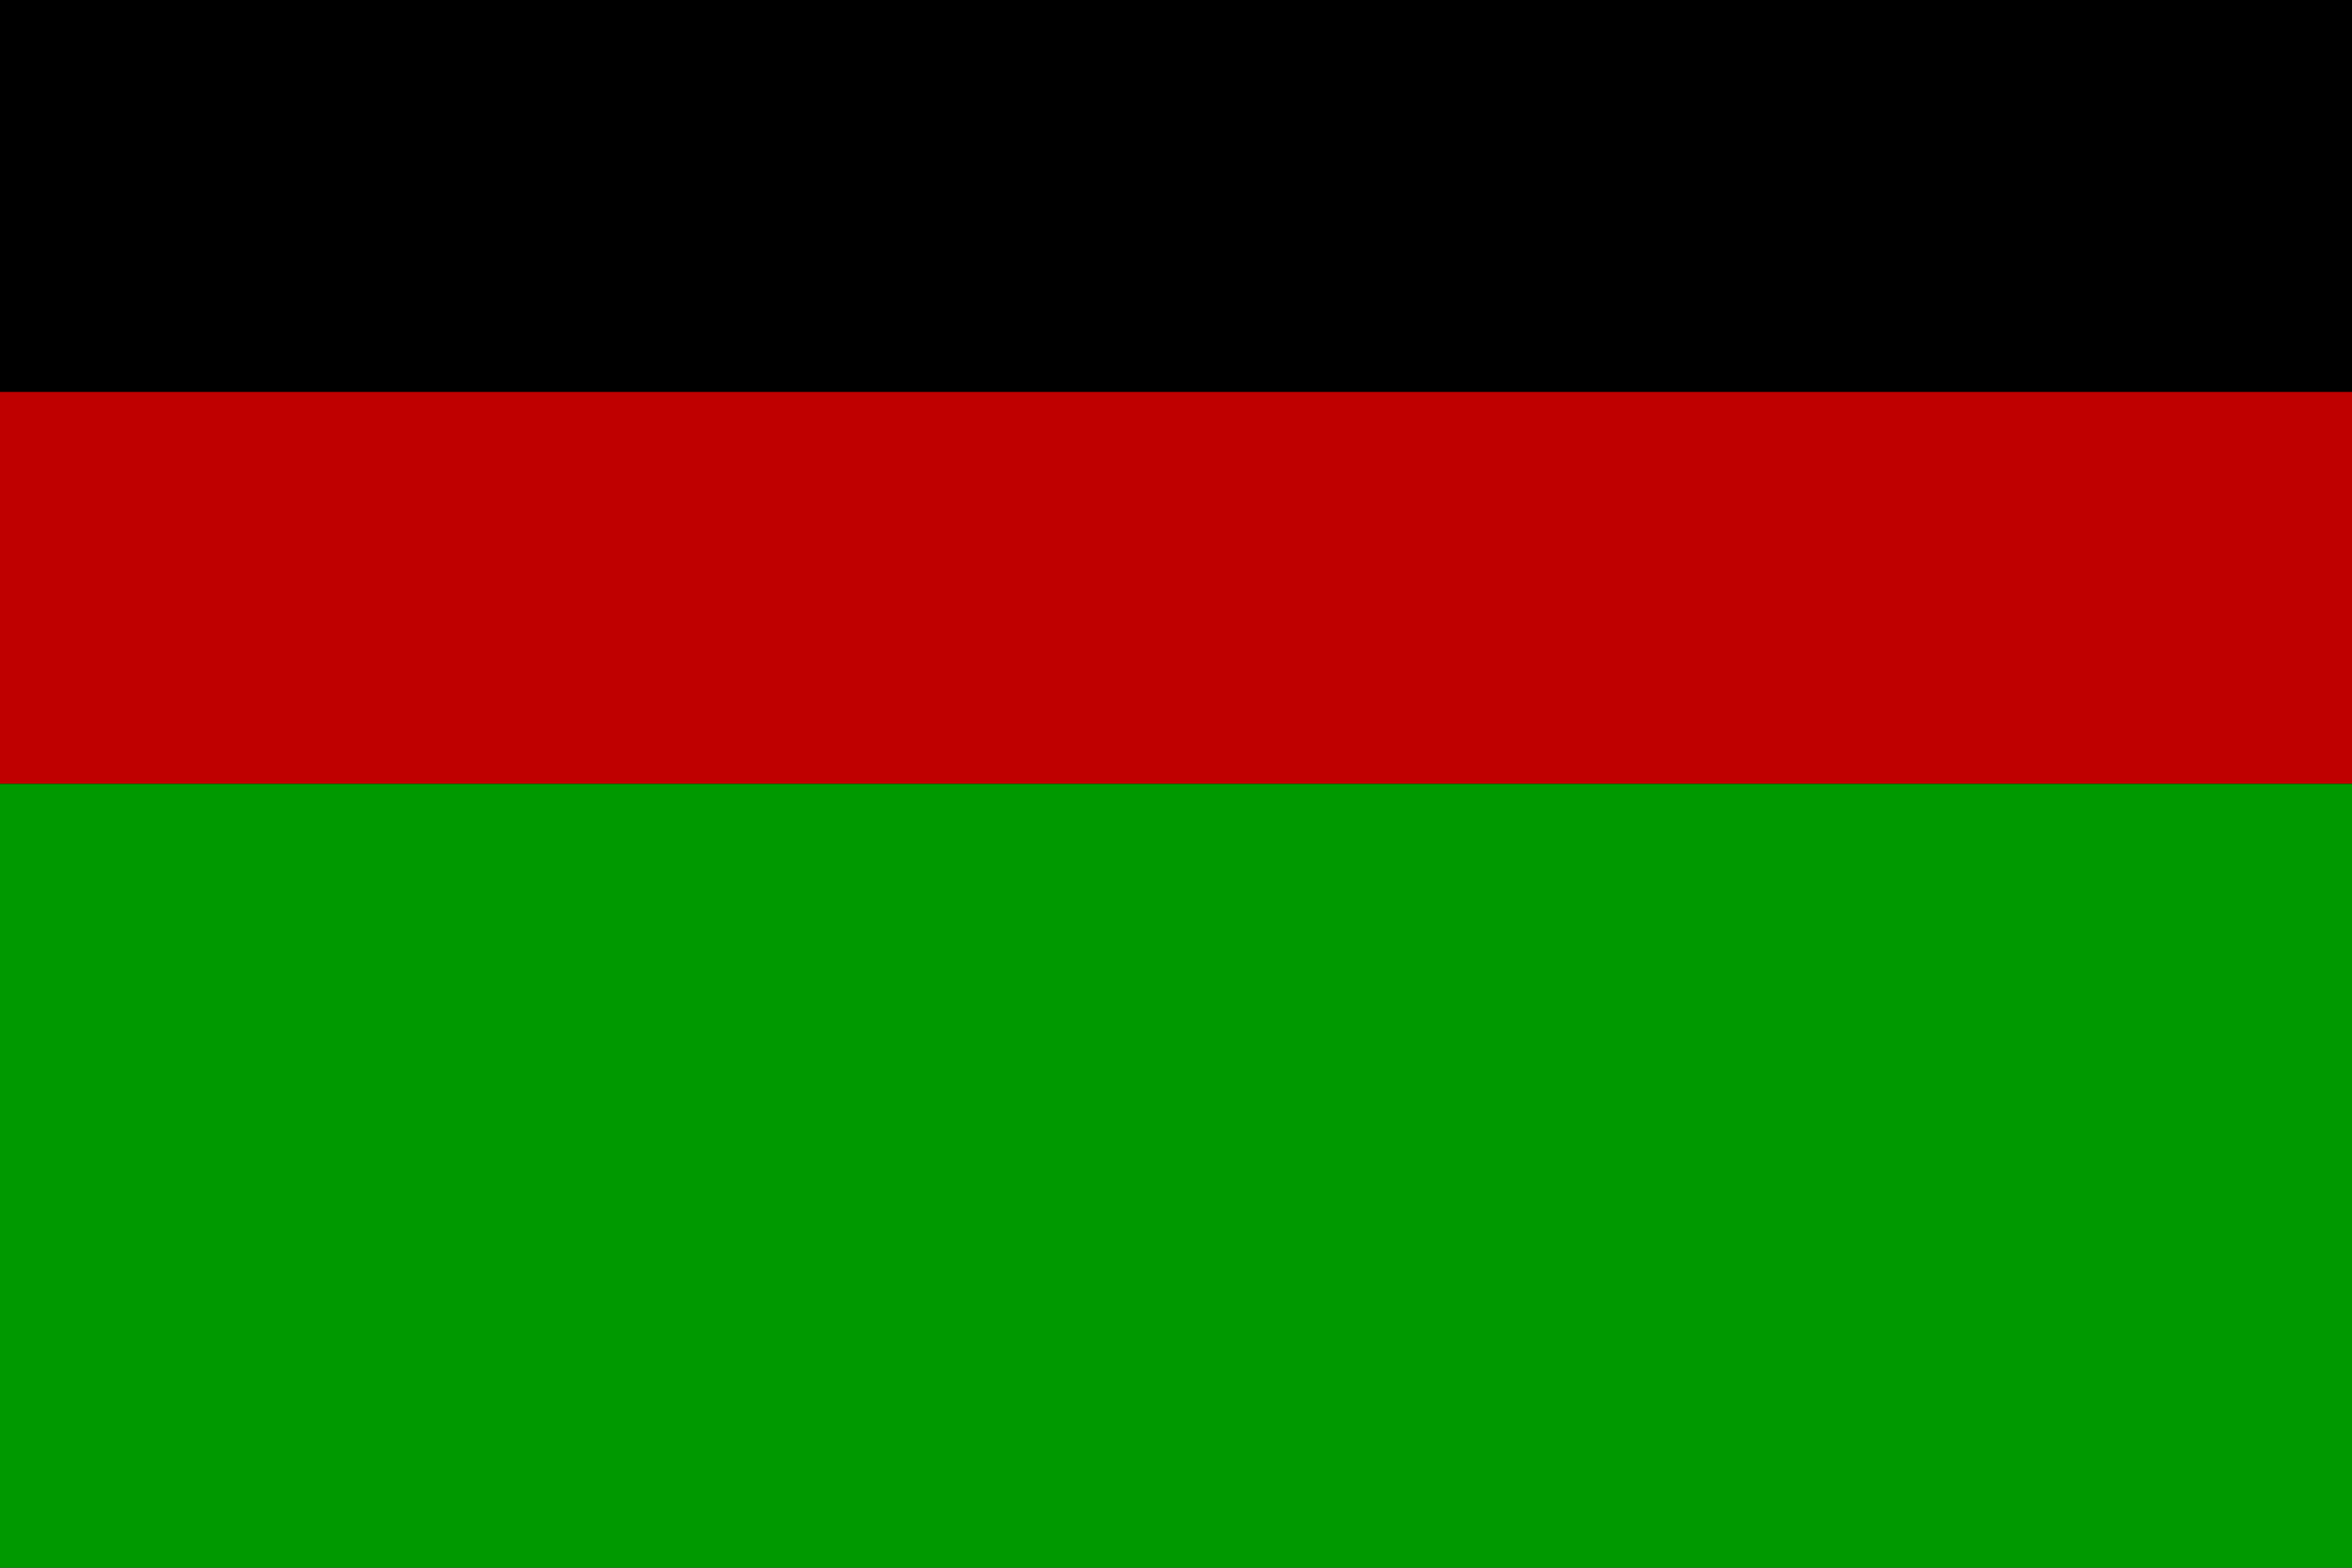 <?xml version="1.0" standalone="no"?>
<!DOCTYPE svg PUBLIC "-//W3C//DTD SVG 1.1//EN"  "http://www.w3.org/Graphics/SVG/1.1/DTD/svg11.dtd">
<svg xmlns="http://www.w3.org/2000/svg" version="1.1" width="600" height="400" id="Afghanistan_1978_flag_svg">
<desc>Flag of Afghanistan (1978)</desc>
<rect fill="#000" width="600" height="400" />
<rect y="100" fill="#bf0000" width="600" height="100" />
<rect y="200" fill="#009900" width="600" height="200" />
</svg>
